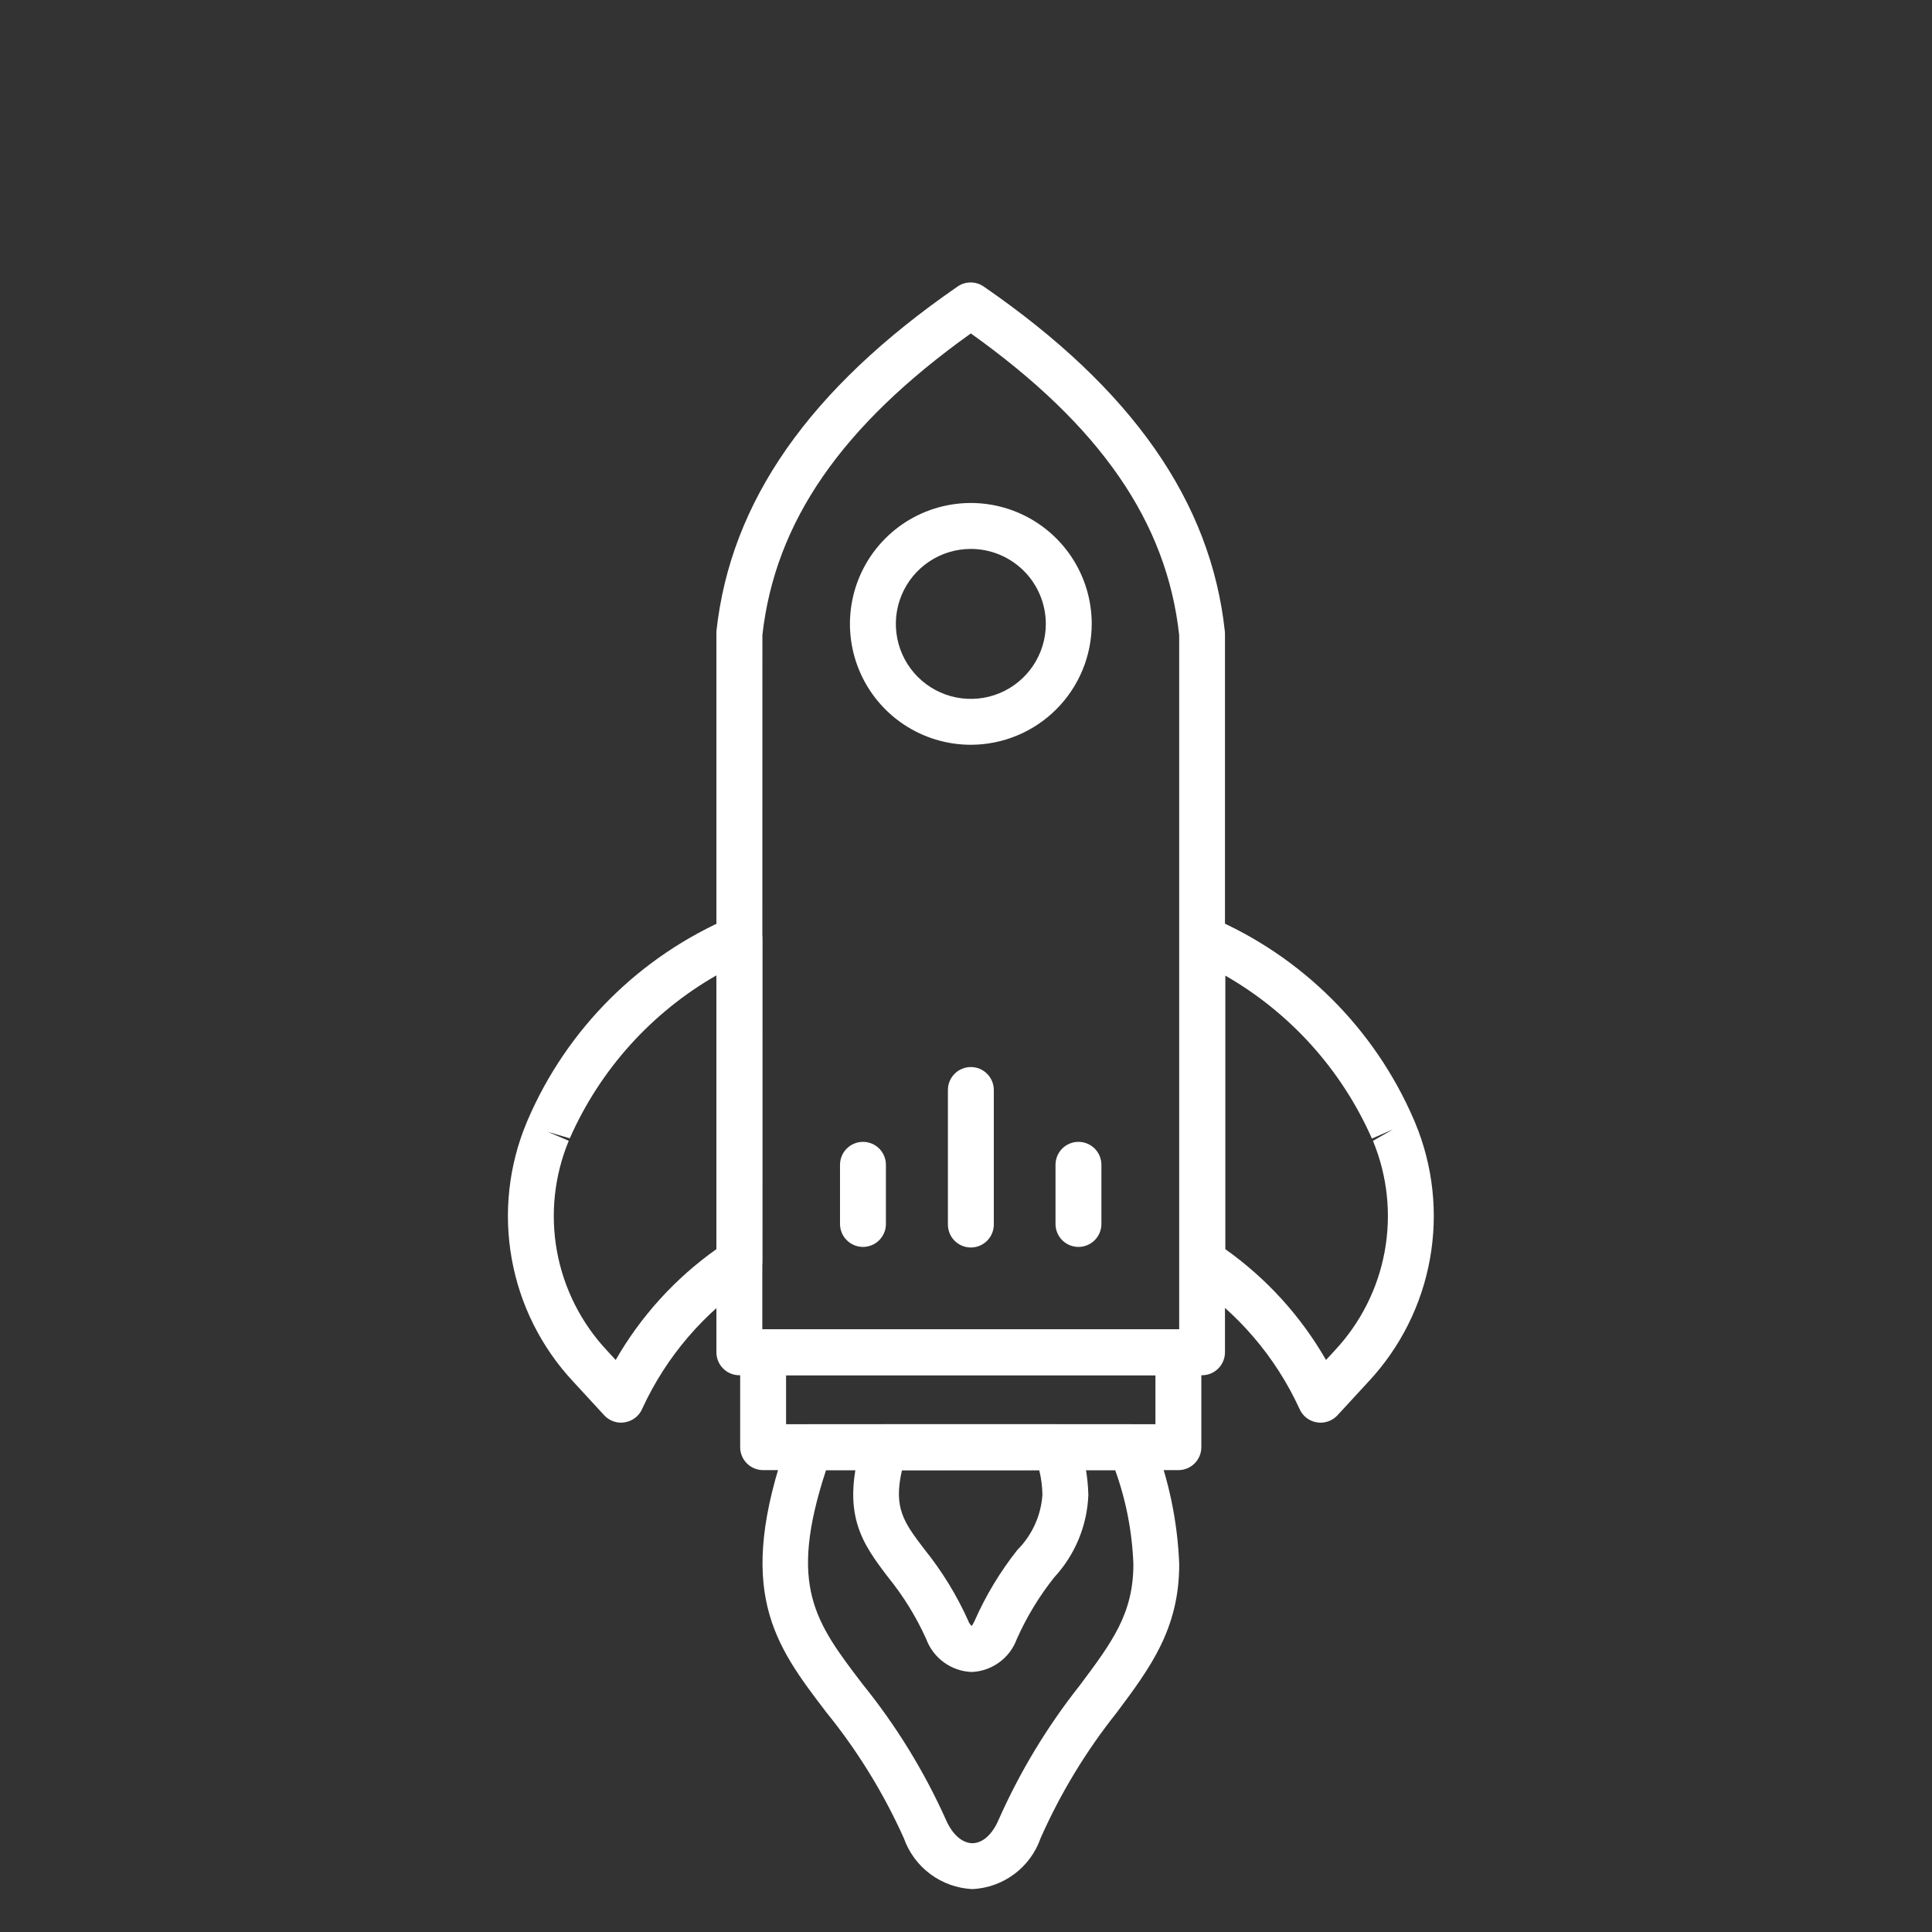 <svg width="91" height="91" viewBox="0 0 91 91" fill="none" xmlns="http://www.w3.org/2000/svg">
<rect x="0" y="0" width="91" height="91" fill="#333333" stroke="none"/>
<path d="M56.623 64.776H34.825C34.538 64.776 34.263 64.662 34.06 64.459C33.858 64.257 33.744 63.982 33.744 63.695L33.744 29.852C33.744 29.813 33.744 29.774 33.744 29.735C34.406 23.625 38.123 18.312 45.105 13.495C45.285 13.37 45.499 13.304 45.718 13.304C45.937 13.304 46.151 13.37 46.332 13.495C53.323 18.311 57.035 23.625 57.692 29.738C57.696 29.776 57.698 29.814 57.698 29.853L57.698 63.695C57.698 63.981 57.585 64.255 57.383 64.457C57.182 64.66 56.908 64.775 56.623 64.776V64.776ZM35.906 62.614L55.541 62.614L55.541 29.91C54.955 24.586 51.828 20.056 45.728 15.705C39.632 20.058 36.506 24.588 35.91 29.911L35.906 62.614Z" fill="white"/>
<path d="M29.255 67.01C29.106 67.01 28.958 66.979 28.821 66.919C28.685 66.859 28.562 66.772 28.46 66.662L26.999 65.076C25.499 63.47 24.494 61.466 24.105 59.303C23.715 57.141 23.957 54.913 24.801 52.884L24.856 52.754C26.706 48.45 30.145 45.025 34.457 43.193C34.62 43.134 34.796 43.115 34.968 43.138C35.14 43.161 35.304 43.225 35.446 43.325C35.588 43.425 35.704 43.558 35.784 43.712C35.864 43.866 35.906 44.037 35.906 44.211V59.42C35.906 59.604 35.859 59.784 35.77 59.945C35.681 60.105 35.552 60.24 35.397 60.337C33.158 61.822 31.378 63.901 30.256 66.341C30.186 66.509 30.075 66.656 29.934 66.769C29.792 66.883 29.624 66.959 29.445 66.99C29.383 67.002 29.319 67.008 29.255 67.01V67.01ZM25.796 53.309L26.789 53.733C26.108 55.378 25.915 57.185 26.234 58.937C26.554 60.689 27.371 62.311 28.589 63.611L29 64.057C30.184 61.994 31.803 60.212 33.744 58.837V45.941C30.681 47.697 28.261 50.387 26.838 53.617L25.796 53.309Z" fill="white"/>
<path d="M62.202 67.01C62.138 67.01 62.075 67.004 62.012 66.993C61.833 66.962 61.665 66.886 61.523 66.773C61.382 66.659 61.271 66.512 61.201 66.345C60.079 63.904 58.299 61.825 56.06 60.34C55.905 60.243 55.776 60.108 55.687 59.948C55.598 59.787 55.551 59.607 55.551 59.424V44.211C55.551 44.037 55.593 43.866 55.673 43.712C55.753 43.558 55.869 43.425 56.011 43.325C56.153 43.225 56.317 43.161 56.489 43.138C56.661 43.115 56.837 43.134 57 43.193C61.312 45.025 64.751 48.45 66.601 52.754L66.656 52.884C67.501 54.913 67.742 57.141 67.352 59.303C66.963 61.466 65.958 63.47 64.458 65.076L62.997 66.662C62.895 66.772 62.772 66.859 62.636 66.919C62.499 66.979 62.351 67.01 62.202 67.01V67.01ZM57.713 58.837C59.654 60.212 61.273 61.994 62.457 64.057L62.868 63.611C64.085 62.312 64.903 60.69 65.222 58.938C65.541 57.187 65.349 55.381 64.668 53.736L65.61 53.196L64.619 53.628C63.196 50.398 60.776 47.708 57.713 45.952V58.837Z" fill="white"/>
<path d="M45.729 35.08C44.602 35.08 43.501 34.746 42.565 34.121C41.628 33.495 40.898 32.606 40.467 31.565C40.036 30.525 39.923 29.38 40.143 28.275C40.362 27.171 40.905 26.156 41.701 25.36C42.497 24.563 43.512 24.021 44.616 23.801C45.721 23.581 46.866 23.694 47.906 24.125C48.947 24.556 49.836 25.286 50.462 26.222C51.088 27.159 51.422 28.259 51.422 29.386C51.42 30.895 50.82 32.342 49.752 33.41C48.685 34.477 47.238 35.078 45.729 35.08V35.08ZM45.729 25.855C45.03 25.855 44.347 26.062 43.766 26.45C43.185 26.838 42.732 27.389 42.465 28.035C42.197 28.68 42.127 29.39 42.264 30.076C42.4 30.761 42.736 31.39 43.23 31.884C43.724 32.378 44.354 32.715 45.039 32.851C45.724 32.987 46.434 32.917 47.08 32.65C47.725 32.382 48.277 31.929 48.665 31.348C49.053 30.767 49.26 30.084 49.26 29.386C49.258 28.45 48.886 27.552 48.224 26.89C47.562 26.228 46.665 25.856 45.729 25.855V25.855Z" fill="white"/>
<path d="M55.504 69.245H35.944C35.657 69.245 35.382 69.131 35.179 68.928C34.977 68.726 34.863 68.451 34.863 68.164V63.695C34.863 63.408 34.977 63.133 35.179 62.93C35.382 62.728 35.657 62.614 35.944 62.614H55.504C55.79 62.614 56.065 62.728 56.268 62.93C56.471 63.133 56.585 63.408 56.585 63.695V68.164C56.585 68.451 56.471 68.726 56.268 68.928C56.065 69.131 55.79 69.245 55.504 69.245ZM37.025 67.083H54.423V64.776H37.025V67.083Z" fill="white"/>
<path d="M45.801 88.979C45.085 88.946 44.395 88.7 43.819 88.272C43.244 87.844 42.809 87.254 42.571 86.578C41.615 84.451 40.387 82.457 38.917 80.647C36.492 77.467 34.576 74.954 37.117 67.803C37.191 67.593 37.329 67.41 37.512 67.281C37.694 67.153 37.912 67.083 38.135 67.083H53.296C53.52 67.083 53.738 67.152 53.92 67.281C54.103 67.41 54.241 67.592 54.316 67.803C55.051 69.678 55.465 71.664 55.543 73.677C55.543 76.727 54.176 78.554 52.595 80.67C51.154 82.479 49.951 84.465 49.014 86.579C48.78 87.253 48.349 87.842 47.778 88.269C47.206 88.697 46.52 88.944 45.808 88.979H45.801ZM38.908 69.245C37.112 74.714 38.39 76.391 40.638 79.337C42.213 81.285 43.53 83.429 44.556 85.716C44.855 86.405 45.322 86.817 45.803 86.817C46.279 86.817 46.737 86.407 47.031 85.725C48.036 83.455 49.325 81.321 50.866 79.375C52.379 77.348 53.384 76.008 53.384 73.677C53.329 72.164 53.04 70.668 52.526 69.244L38.908 69.245Z" fill="white"/>
<path d="M45.763 78.753C45.295 78.735 44.842 78.578 44.463 78.303C44.083 78.028 43.793 77.648 43.629 77.209C43.159 76.162 42.554 75.181 41.831 74.29C40.612 72.684 39.561 71.298 40.632 67.84C40.701 67.62 40.839 67.428 41.025 67.292C41.21 67.156 41.434 67.083 41.665 67.083H49.773C50.003 67.083 50.227 67.156 50.413 67.293C50.598 67.429 50.735 67.62 50.804 67.84C51.085 68.668 51.239 69.534 51.263 70.408C51.209 71.857 50.637 73.238 49.652 74.3C48.944 75.191 48.352 76.168 47.891 77.207C47.729 77.646 47.441 78.026 47.063 78.301C46.685 78.576 46.234 78.734 45.767 78.753H45.763ZM42.485 69.245C42.072 71.042 42.576 71.705 43.548 72.984C44.376 74.011 45.068 75.141 45.608 76.346C45.641 76.442 45.701 76.527 45.779 76.592C45.763 76.575 45.834 76.508 45.901 76.353C46.429 75.155 47.108 74.029 47.921 73.002C48.614 72.307 49.033 71.386 49.1 70.407C49.094 70.014 49.043 69.623 48.948 69.241L42.485 69.245Z" fill="white"/>
<path d="M45.729 58.759C45.442 58.759 45.167 58.645 44.964 58.442C44.761 58.239 44.648 57.964 44.648 57.678V51.34C44.648 51.053 44.761 50.779 44.964 50.576C45.167 50.373 45.442 50.259 45.729 50.259C46.015 50.259 46.29 50.373 46.493 50.576C46.696 50.779 46.81 51.053 46.81 51.34V57.678C46.81 57.964 46.696 58.239 46.493 58.442C46.29 58.645 46.015 58.759 45.729 58.759Z" fill="white"/>
<path d="M40.647 58.732C40.361 58.732 40.086 58.618 39.883 58.415C39.68 58.212 39.566 57.938 39.566 57.651V54.864C39.566 54.577 39.68 54.302 39.883 54.099C40.086 53.897 40.361 53.783 40.647 53.783C40.934 53.783 41.209 53.897 41.412 54.099C41.614 54.302 41.728 54.577 41.728 54.864V57.651C41.728 57.938 41.614 58.212 41.412 58.415C41.209 58.618 40.934 58.732 40.647 58.732Z" fill="white"/>
<path d="M50.797 58.732C50.51 58.732 50.235 58.618 50.032 58.415C49.83 58.212 49.716 57.938 49.716 57.651V54.864C49.716 54.577 49.83 54.302 50.032 54.099C50.235 53.897 50.51 53.783 50.797 53.783C51.083 53.783 51.358 53.897 51.561 54.099C51.764 54.302 51.878 54.577 51.878 54.864V57.651C51.878 57.938 51.764 58.212 51.561 58.415C51.358 58.618 51.083 58.732 50.797 58.732Z" fill="white"/>
</svg>

